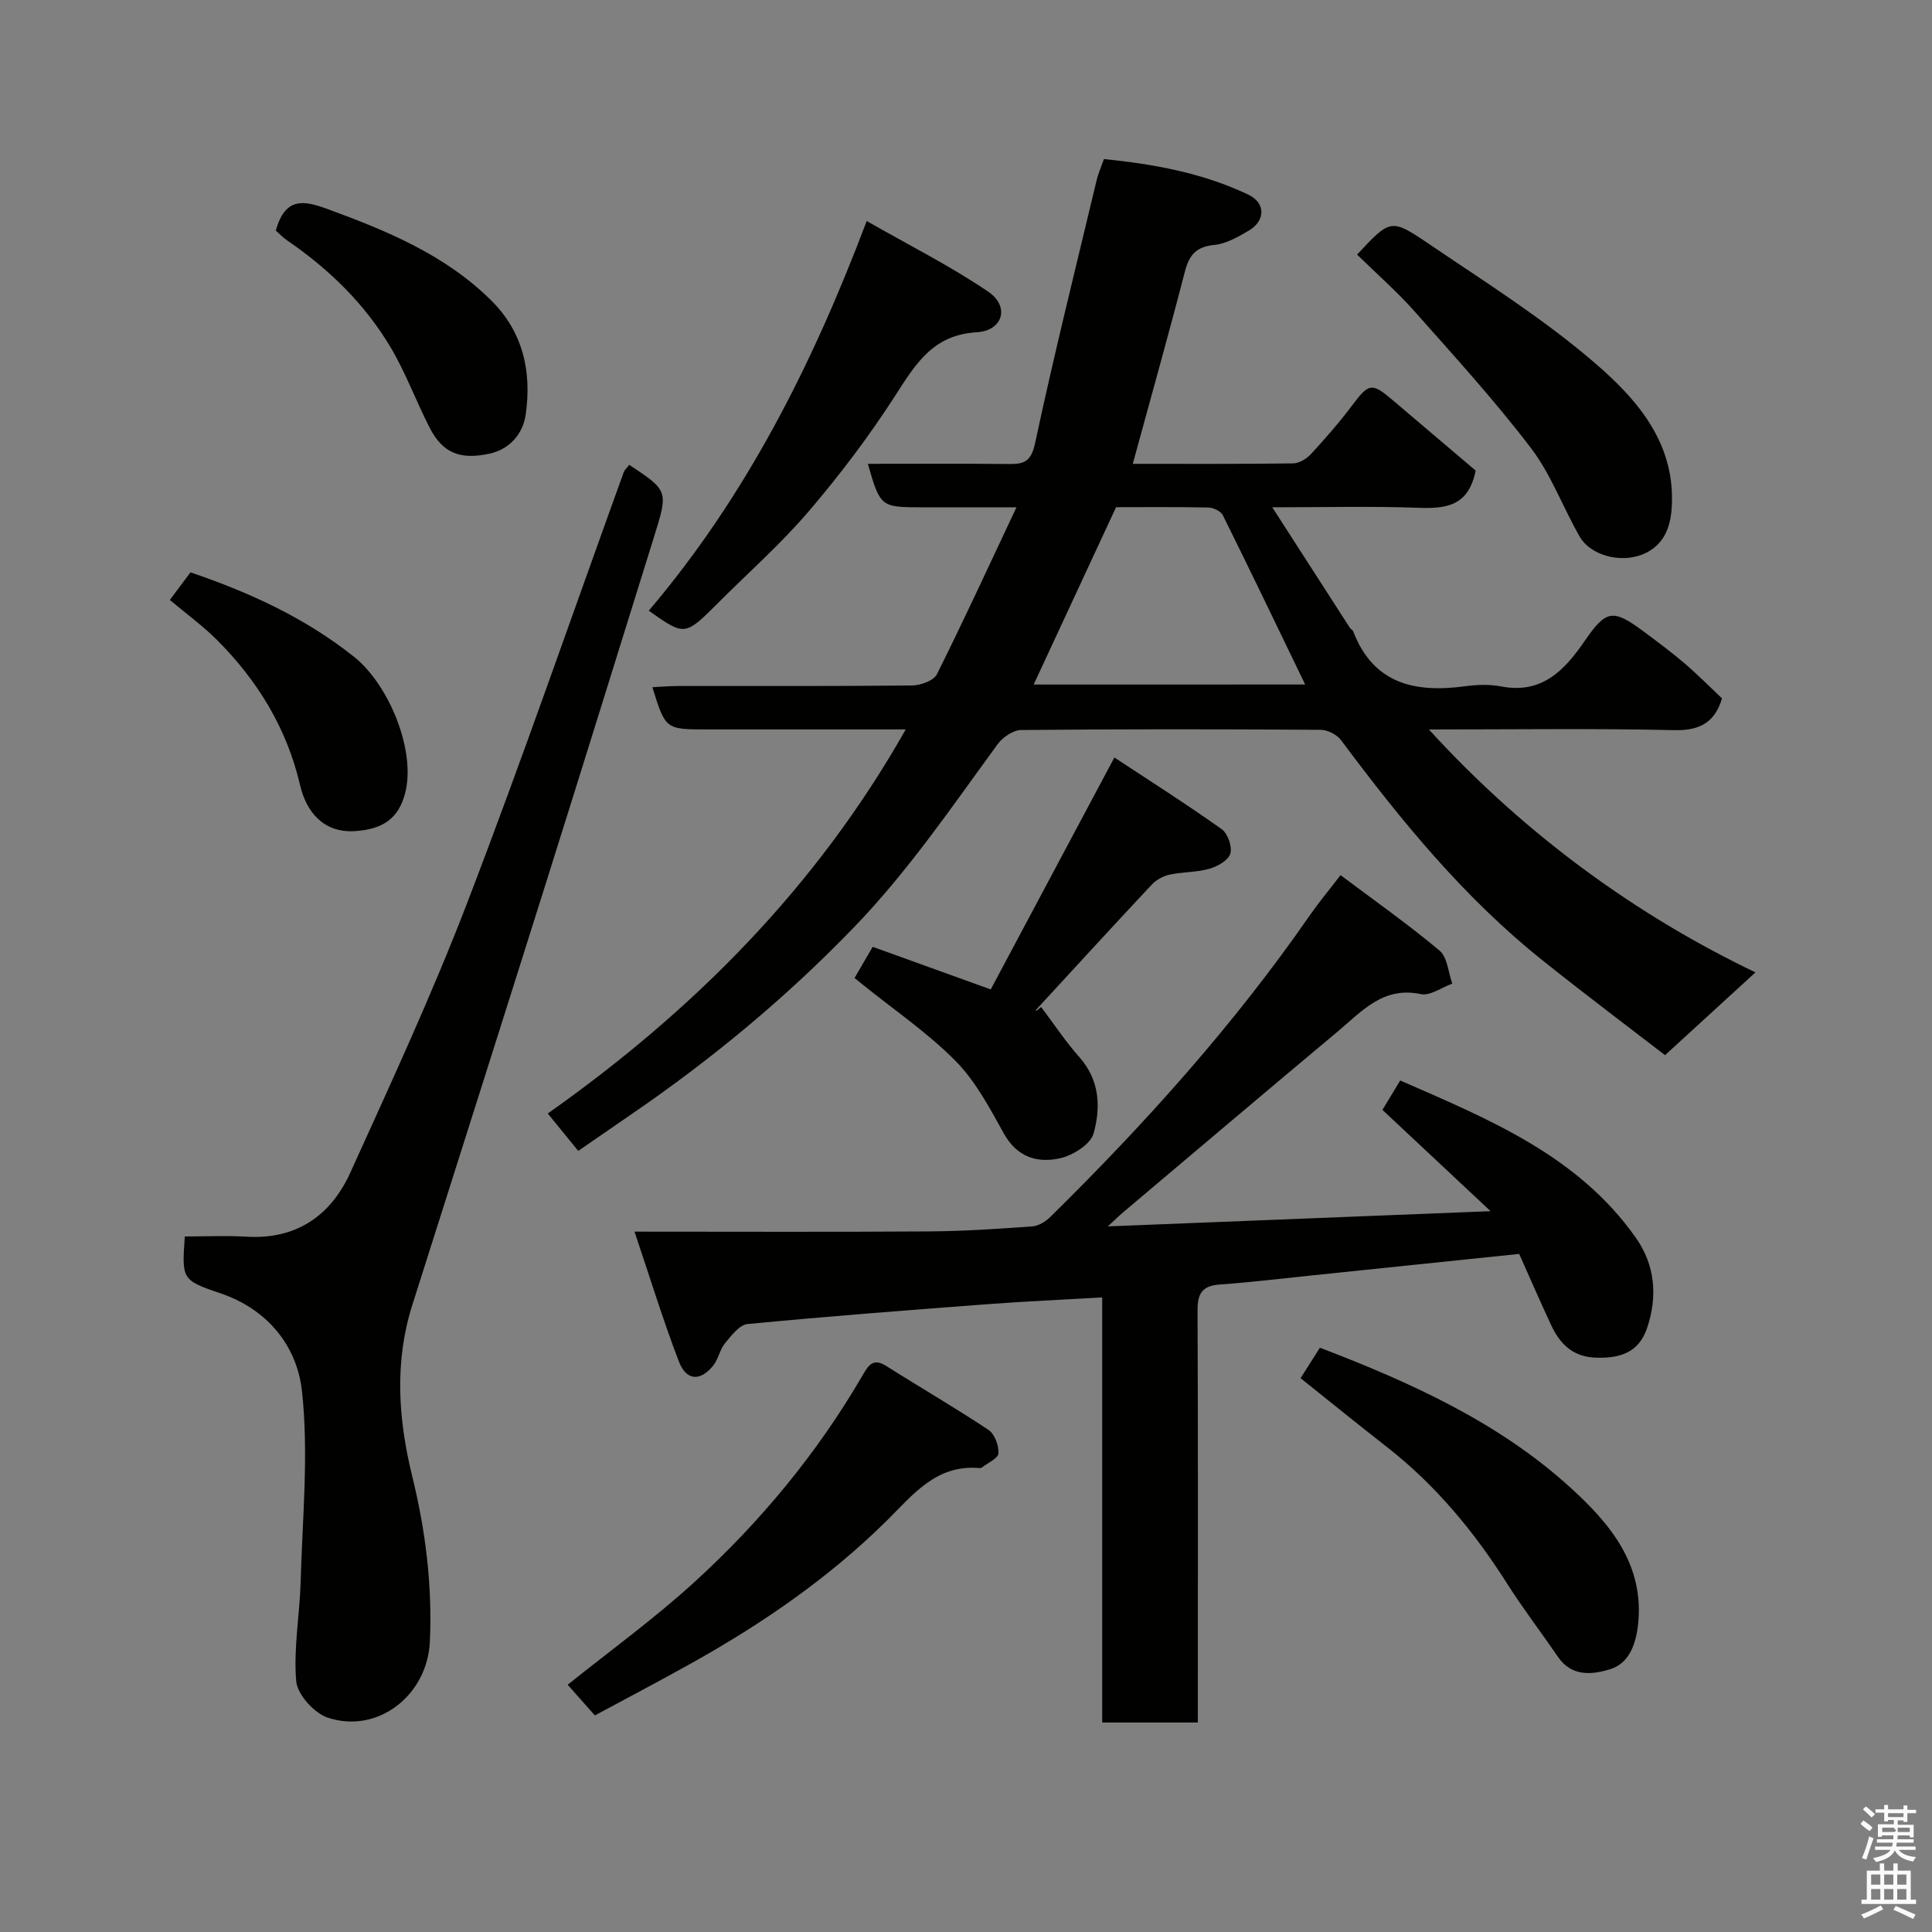 <svg enable-background="new 0 0 400 400" viewBox="0 0 400 400" xmlns="http://www.w3.org/2000/svg"><rect x="0" y="0" width="400" height="400" fill="#808080" stroke="none"/><path d="m385.2 377.6.6-.7c.6.4 1.3.9 1.9 1.5l-.6.7c-.8-.5-1.4-1-1.9-1.5zm.3 7.1c.6-1.4 1.1-2.9 1.5-4.5.3.1.6.3.9.4-.5 1.4-1 2.9-1.5 4.4zm.2-10.1.6-.6c.7.5 1.3 1.1 1.9 1.6l-.7.7c-.6-.6-1.2-1.2-1.8-1.7zm8.4-.8h.8v.9h1.8v.7h-1.8v1.8h-.8v-.3h-1.2v.9h3.3v2.6h-.8v-.4h-2.5c0 .3 0 .6-.1.8h3.4v.7h-3.5c0 .3-.1.6-.1.8h4v.7h-3.5c.7.9 1.9 1.3 3.6 1.5-.2.2-.4.5-.6.9-1.9-.3-3.2-1.1-3.8-2.3-.5 1.1-1.8 2-3.9 2.4-.2-.3-.4-.5-.6-.8 1.9-.4 3.1-.9 3.6-1.7h-3.2v-.7h3.5c.1-.2.1-.5.2-.8h-3.3v-.7h3.4c0-.2 0-.5 0-.8h-2.4v.3h-.8v-2.6h3.3v-.9h-1.2v.3h-.8v-1.8h-1.8v-.7h1.8v-.9h.8v.9h3.2zm-4.4 5.5h2.4c1-.3 0-.6 0-.9h-2.4zm1.2-3.1h3.2v-.8h-3.2zm4.4 2.2h-2.4v.9h2.5v-.9z" fill="#fafafb"/><path d="m389.2 385.8h.9v1.5h1.9v-1.5h.9v1.5h2.7v6h1.1v.9h-11.3v-.9h1.1v-6h2.7zm.2 8.7.5.8c-1.2.6-2.5 1.3-4 1.9-.2-.3-.3-.6-.6-.8 1.6-.6 3-1.3 4.1-1.9zm-2-4.3h1.9v-2.1h-1.9zm0 3.1h1.9v-2.2h-1.9zm2.7-3.1h1.9v-2.1h-1.9zm0 3.1h1.9v-2.2h-1.9zm2.4 1.3c1.4.6 2.7 1.2 4.1 1.8l-.5.9c-1.5-.7-2.8-1.4-4.1-1.9zm2.2-6.5h-1.9v2.1h1.9zm-1.9 5.2h1.9v-2.2h-1.9z" fill="#fafafb"/><g fill="#010100"><path d="m363.45 201.32c-5.69 5.21-11.68 10.69-18.72 17.14-6.06-4.68-15.79-11.99-25.31-19.58-16.31-13.01-29.38-29.01-41.77-45.64-.86-1.16-2.81-2.14-4.25-2.14-20.66-.14-41.32-.16-61.98.04-1.65.02-3.8 1.48-4.85 2.91-9.48 12.96-18.46 26.22-29.73 37.9-14.1 14.62-29.55 27.41-46.24 38.83-3.49 2.39-6.97 4.8-10.88 7.5-1.94-2.38-3.85-4.73-6.31-7.74 30.18-21.32 55.65-46.87 74.11-79.52-13.91 0-27.51 0-41.11 0-8.63 0-8.63 0-11.34-8.74 1.81-.09 3.54-.25 5.26-.25 16.16-.02 32.32.06 48.49-.11 1.77-.02 4.48-.98 5.15-2.31 5.6-11.21 10.83-22.6 16.48-34.58-7.3 0-13.45 0-19.59 0-8.51 0-8.62-.09-11.18-9 9.71 0 19.35-.07 28.99.04 3.14.03 4.77-.29 5.62-4.26 3.91-18.29 8.44-36.44 12.79-54.63.3-1.25.84-2.45 1.48-4.25 10.25 1.04 20.44 2.85 29.93 7.39 3.58 1.71 3.5 5.39.08 7.41-2.22 1.31-4.69 2.74-7.16 2.98-3.74.37-5.19 2.05-6.09 5.51-3.41 13.2-7.11 26.32-10.79 39.81 10.95 0 22.07.06 33.2-.09 1.26-.02 2.8-.96 3.7-1.94 3-3.26 5.93-6.61 8.58-10.15 3.38-4.5 4.01-4.69 8.31-1.02 5.89 5.01 11.79 10.01 17.2 14.6-1.5 7.48-6.26 7.9-11.93 7.7-9.6-.35-19.23-.1-30.18-.1 5.72 8.89 10.9 16.93 16.08 24.97.18.27.57.44.68.73 4.2 10.91 12.81 12.73 23.09 11.36 2.46-.33 5.07-.44 7.48.02 8.48 1.65 13.16-3.31 17.36-9.42 4.45-6.46 5.82-6.67 12.17-1.97 2.89 2.14 5.77 4.3 8.51 6.63 2.62 2.24 5.05 4.7 7.74 7.24-1.36 4.61-4.21 6.71-9.77 6.58-16.63-.38-33.27-.14-50.91-.14 20.33 22.3 43.76 38.88 67.61 50.29zm-93.23-59.6c-5.67-11.74-11.28-23.43-17.04-35.04-.42-.85-1.97-1.58-3.01-1.6-6.47-.15-12.95-.07-19.1-.07-5.72 12.32-11.31 24.35-17.06 36.72 18.95-.01 37.6-.01 56.21-.01z"/><path d="m314.53 259.61c-14.44 1.5-28.43 2.95-42.43 4.4-6.53.67-13.05 1.47-19.6 1.94-3.63.26-4.58 1.9-4.56 5.36.12 27.33.06 54.66.06 81.99v3.33c-6.61 0-12.99 0-19.8 0 0-29.24 0-58.49 0-88.01-8.21.48-16.01.81-23.78 1.4-16.56 1.25-33.12 2.52-49.65 4.11-1.68.16-3.36 2.39-4.66 3.97-1.1 1.33-1.38 3.33-2.48 4.67-2.69 3.27-5.55 3.11-7.08-.9-3.31-8.64-6.02-17.5-9.18-26.87 21.1 0 41.08.09 61.06-.05 7.1-.05 14.21-.53 21.3-1.04 1.29-.09 2.75-1 3.72-1.95 19.64-19.33 38.01-39.76 53.74-62.46 1.76-2.54 3.74-4.91 6.36-8.31 6.84 5.14 13.9 10.1 20.49 15.62 1.64 1.37 1.8 4.51 2.64 6.84-2.19.78-4.59 2.58-6.52 2.17-7.8-1.65-12.2 3.56-17.14 7.69-14.87 12.44-29.67 24.97-44.48 37.48-.87.74-1.69 1.55-3.18 2.92 26.36-1.05 52.1-2.07 79.25-3.15-7.92-7.42-15.05-14.1-22.39-20.97 1-1.66 2.24-3.71 3.68-6.09 18.26 8 36.75 15.48 48.78 32.56 3.99 5.66 4.56 12.15 2.31 18.75-1.73 5.06-5.61 6.24-10.59 6.08-4.89-.17-7.48-2.93-9.31-6.86-2.27-4.88-4.41-9.81-6.56-14.62z"/><path d="m130.28 96.24c8.06 5.35 8.1 5.36 5.16 14.81-7.49 24.07-14.97 48.14-22.54 72.19-9.13 29-18.34 57.97-27.54 86.96-3.75 11.82-2.9 23.68-.01 35.46 2.77 11.26 4.17 22.61 3.65 34.2-.5 11.11-10.75 19.19-21.12 15.77-2.81-.93-6.31-4.78-6.55-7.54-.59-6.82.73-13.79.92-20.7.36-13.13 1.69-26.41.27-39.37-1.02-9.3-7.05-16.97-17.05-20.32-7.91-2.65-7.8-2.96-7.21-11.7 4.2 0 8.48-.21 12.73.04 10.37.63 17.49-4.34 21.55-13.28 8.41-18.54 16.98-37.05 24.27-56.04 11.3-29.44 21.58-59.27 32.32-88.93.21-.58.77-1.04 1.15-1.55z"/><path d="m230.72 156.83c7.46 4.92 14.98 9.69 22.23 14.85 1.25.89 2.21 3.65 1.77 5.07-.43 1.39-2.68 2.65-4.37 3.13-2.64.75-5.52.62-8.23 1.21-1.33.29-2.75 1.09-3.68 2.08-8.03 8.57-15.96 17.23-23.91 25.87-.21.23-.28.58 1.03-.55 2.62 3.48 5.04 7.15 7.92 10.39 4.23 4.76 4.44 10.42 2.93 15.8-.62 2.23-4.24 4.51-6.87 5.11-4.7 1.08-8.95-.17-11.69-5.09-2.93-5.26-5.84-10.81-9.99-15.02-5.77-5.84-12.69-10.54-19.12-15.73-.51-.41-1.02-.82-1.82-1.46 1.13-1.94 2.24-3.85 3.76-6.46 7.71 2.79 15.59 5.63 24.44 8.82 8.13-15.26 16.52-31 25.6-48.02z"/><path d="m123.16 355.16c-2.09-2.35-3.92-4.42-5.63-6.35 8.73-7.01 17.84-13.6 26.1-21.13 13.78-12.55 25.62-26.85 35.01-43.02 1.28-2.21 2.24-3.5 4.91-1.81 7.01 4.44 14.2 8.6 21.1 13.19 1.28.85 2.17 3.25 2.07 4.86-.06 1.05-2.23 1.98-3.46 2.95-.11.09-.32.11-.48.1-8.95-.8-13.75 5.52-19.23 10.93-11.94 11.8-25.66 21.24-40.27 29.4-6.68 3.74-13.46 7.29-20.12 10.88z"/><path d="m134.32 126.44c20-23.55 33.78-50.64 45.12-80.68 8.83 5.05 17.36 9.33 25.19 14.65 4.46 3.03 3.04 8.06-2.4 8.38-9.09.53-12.67 6.58-16.9 13.15-5.38 8.36-11.43 16.36-17.89 23.92-5.76 6.74-12.47 12.67-18.76 18.96-6.89 6.89-6.89 6.89-14.36 1.62z"/><path d="m269.27 285.34c1.28-2.01 2.65-4.18 4-6.31 18.82 7.2 36.89 15.39 51.68 28.79 8.17 7.4 15.72 16.07 14.15 28.88-.51 4.15-2.04 7.73-5.69 8.88-3.55 1.11-7.94 1.69-10.79-2.47-3.51-5.11-7.28-10.04-10.6-15.26-6.84-10.78-14.85-20.46-24.97-28.34-5.8-4.52-11.51-9.17-17.78-14.17z"/><path d="m280.97 52.71c6.79-7.28 6.98-7.56 14.6-2.39 11.73 7.95 23.83 15.55 34.53 24.75 9 7.73 17.11 17 15.96 30.64-.37 4.38-2.22 7.61-6.1 9.12-4.72 1.82-10.73.03-12.87-3.68-3.5-6.06-5.93-12.89-10.13-18.39-7.49-9.83-15.86-19.01-24.07-28.27-3.62-4.09-7.78-7.72-11.92-11.78z"/><path d="m57.1 47.74c1.95-7.02 5.85-6.25 10.69-4.47 12.34 4.52 24.36 9.48 33.91 18.93 6.62 6.56 8.4 14.76 7.15 23.59-.57 3.98-3.26 7.21-7.48 8.13-6.19 1.36-9.75-.19-12.4-5.34-2.82-5.48-4.94-11.34-8.07-16.62-5.34-9.01-12.75-16.22-21.4-22.15-.95-.65-1.75-1.5-2.4-2.07z"/><path d="m35.16 124.21c1.44-1.92 2.8-3.74 4.28-5.71 12.09 4.11 23.61 9.34 33.82 17.45 7.28 5.79 12.88 19.45 10.63 28.22-1.37 5.34-4.68 7.53-10.37 7.9-6.66.44-10.14-4.15-11.38-9.47-2.76-11.84-8.79-21.68-17.25-30.14-2.89-2.88-6.23-5.31-9.73-8.25z"/></g></svg>